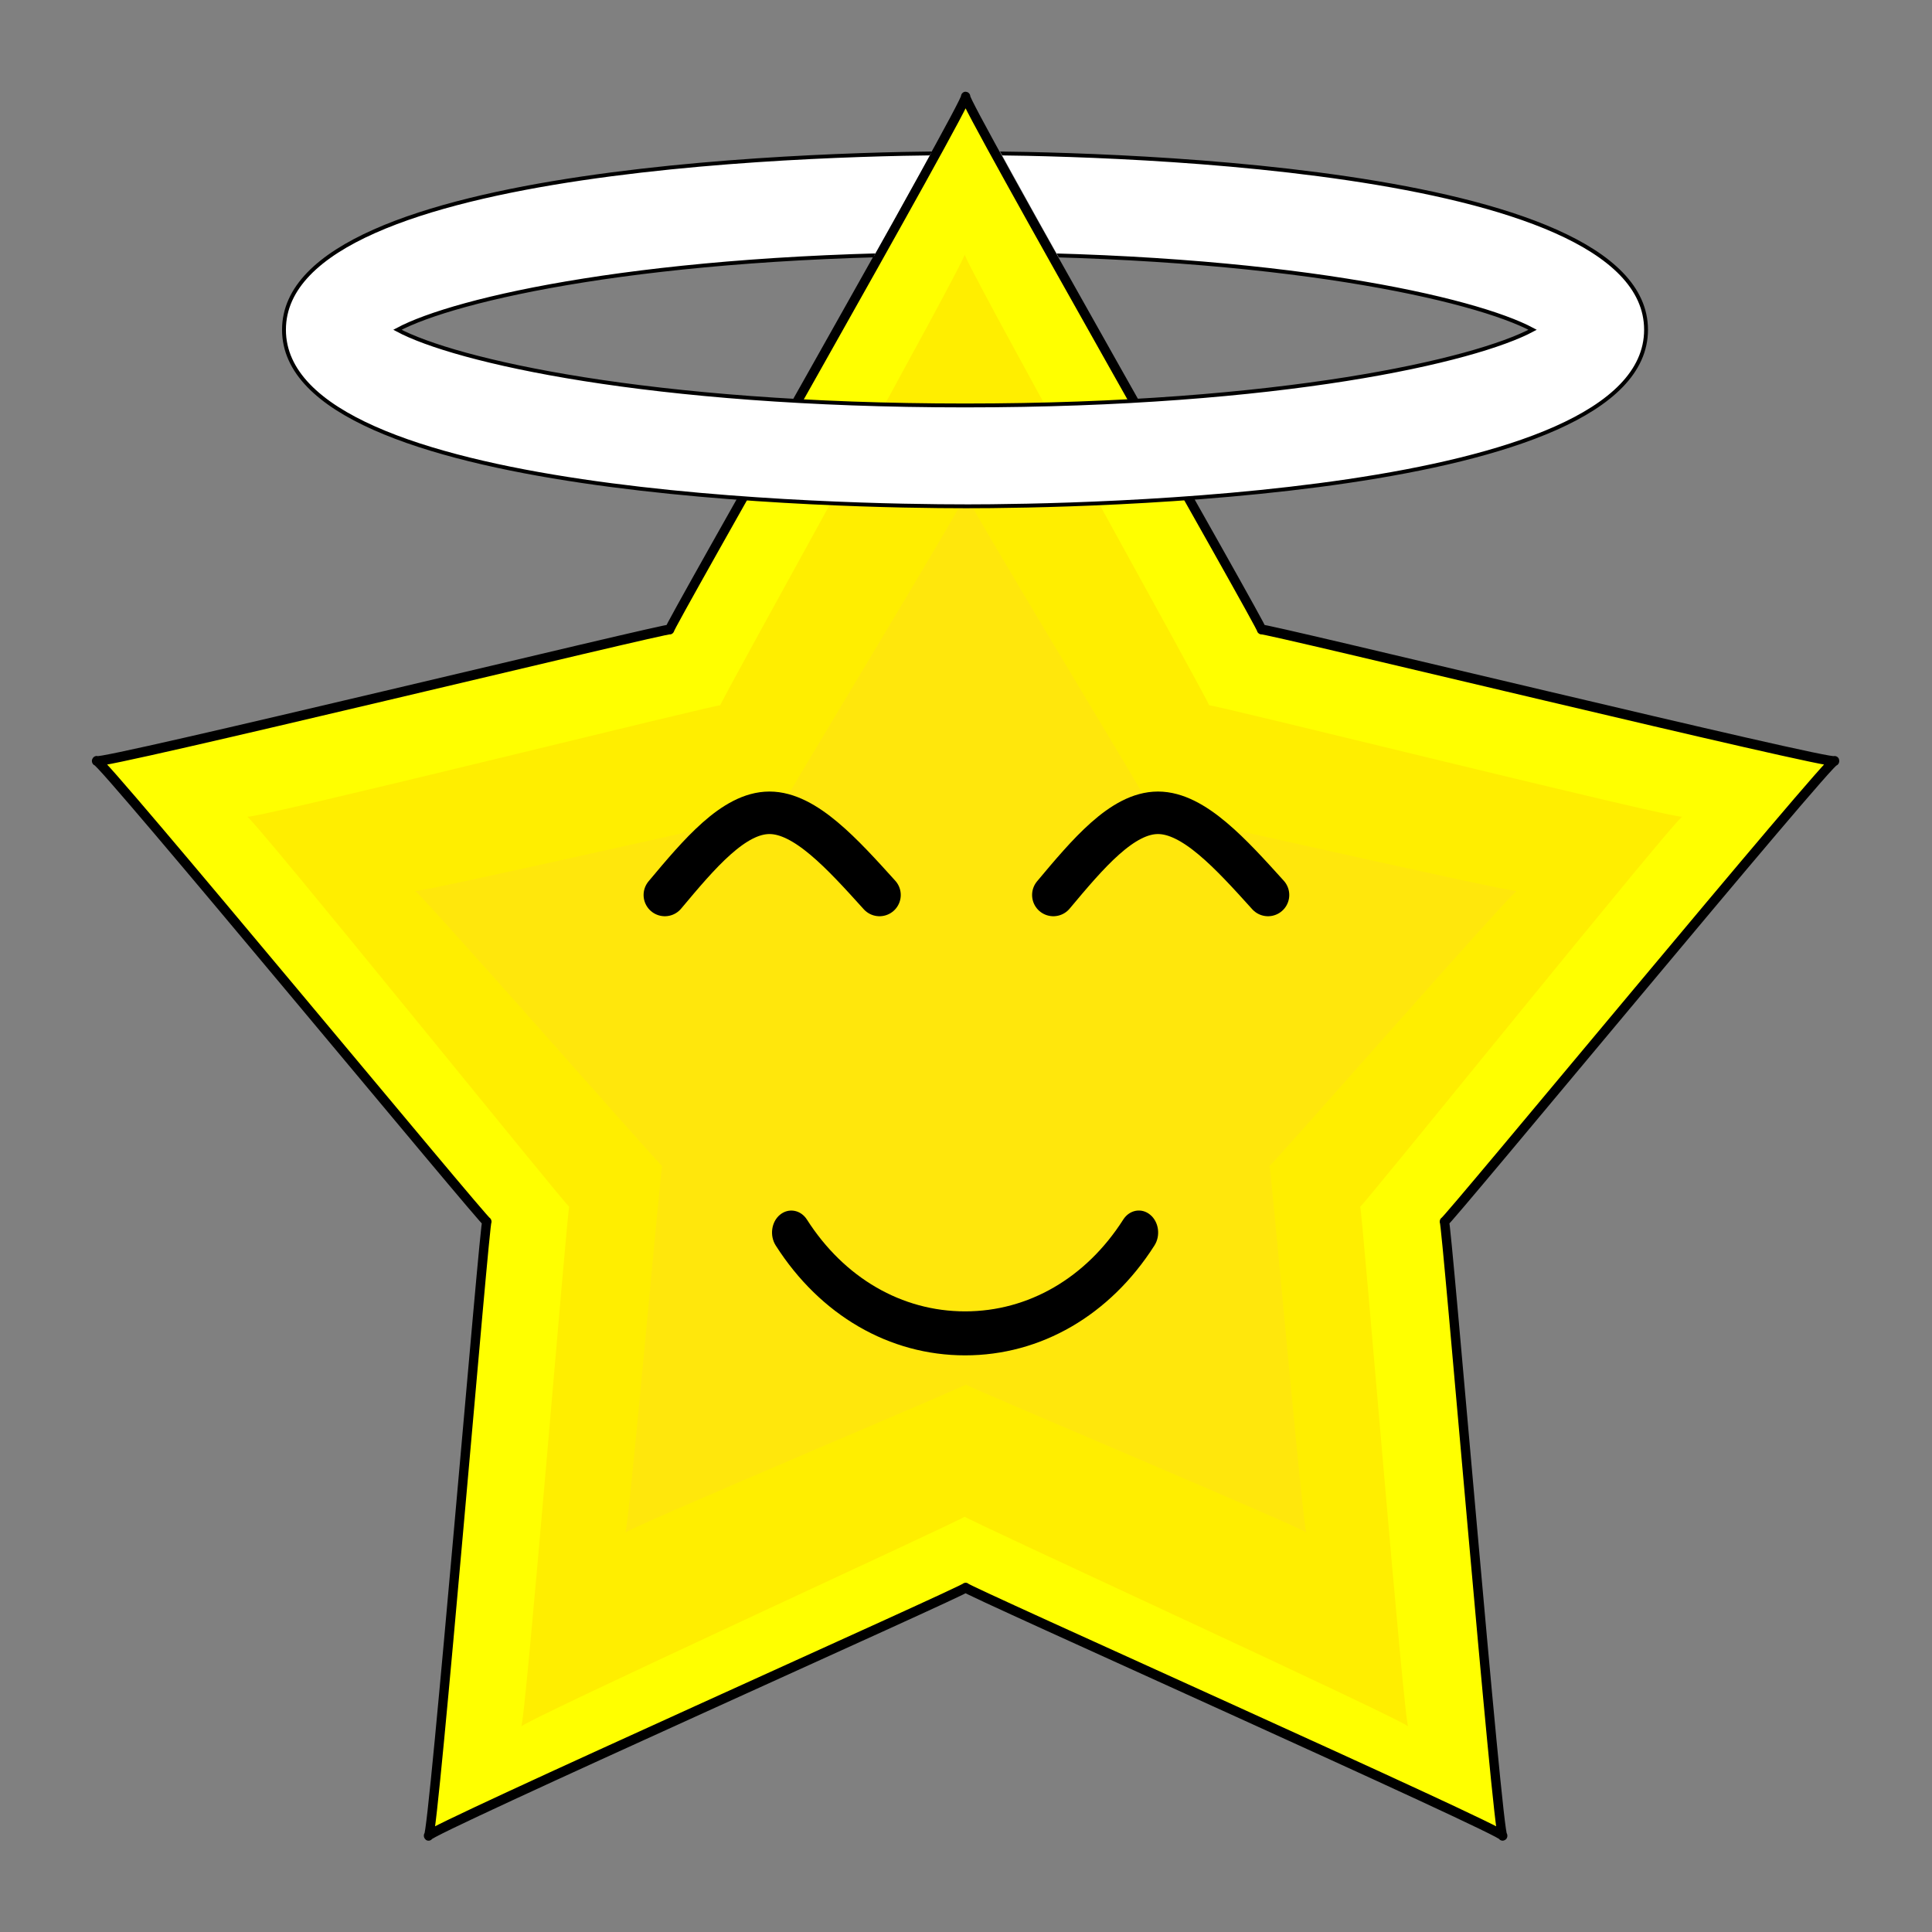 <?xml version="1.0" encoding="UTF-8" standalone="no"?>
<svg
   xmlns:dc="http://purl.org/dc/elements/1.1/"
   xmlns:cc="http://creativecommons.org/ns#"
   xmlns:rdf="http://www.w3.org/1999/02/22-rdf-syntax-ns#"
   xmlns:svg="http://www.w3.org/2000/svg"
   xmlns="http://www.w3.org/2000/svg"
   xmlns:sodipodi="http://sodipodi.sourceforge.net/DTD/sodipodi-0.dtd"
   xmlns:inkscape="http://www.inkscape.org/namespaces/inkscape"
   width="100mm"
   height="100mm"
   viewBox="0 0 100 100"
   version="1.1"
   id="svg8"
   inkscape:version="1.0.1 (3bc2e813f5, 2020-09-07)"
   sodipodi:docname="angel.svg">
  <rect x="0" y="0" width="100" height="100" fill="#808080" stroke="none"/>
  <defs
     id="defs2">
    <inkscape:path-effect
       effect="bspline"
       id="path-effect947"
       is_visible="true"
       lpeversion="1"
       weight="33.333"
       steps="2"
       helper_size="0"
       apply_no_weight="true"
       apply_with_weight="true"
       only_selected="false" />
    <inkscape:path-effect
       effect="bspline"
       id="path-effect943"
       is_visible="true"
       lpeversion="1"
       weight="33.333"
       steps="2"
       helper_size="0"
       apply_no_weight="true"
       apply_with_weight="true"
       only_selected="false" />
    <inkscape:path-effect
       effect="spiro"
       id="path-effect893"
       is_visible="true"
       lpeversion="1" />
    <inkscape:path-effect
       effect="spiro"
       id="path-effect874"
       is_visible="true"
       lpeversion="1" />
    <inkscape:path-effect
       effect="spiro"
       id="path-effect866"
       is_visible="true"
       lpeversion="1" />
    <inkscape:path-effect
       effect="spiro"
       id="path-effect858"
       is_visible="true"
       lpeversion="1" />
    <inkscape:path-effect
       effect="powerclip"
       id="path-effect1150"
       is_visible="true"
       lpeversion="1"
       inverse="true"
       flatten="false"
       hide_clip="false"
       message="Use fill-rule evenodd on &lt;b&gt;fill and stroke&lt;/b&gt; dialog if no flatten result after convert clip to paths." />
    <inkscape:path-effect
       effect="spiro"
       id="path-effect885"
       is_visible="true"
       lpeversion="1" />
    <inkscape:path-effect
       effect="spiro"
       id="path-effect886"
       is_visible="true"
       lpeversion="1" />
    <clipPath
       clipPathUnits="userSpaceOnUse"
       id="clipPath1146">
      <path
         id="path1148"
         clip-path="none"
         mask="none"
         style="display:none;fill:#ffffff;fill-opacity:1;stroke-width:15.509;stroke-linejoin:round;stroke-miterlimit:4;stroke-dasharray:none"
         inkscape:transform-center-x="-3.6651364e-06"
         inkscape:transform-center-y="-2.3205516"
         d="m 49.999,4.502 c -0.155,0 7.684,14.066 7.761,13.926 0.078,-0.139 -15.6,-0.139 -15.523,-10e-7 0.078,0.139 7.917,-13.926 7.761,-13.926 z" />
      <path
         id="lpe_path-effect1150"
         style="fill:#ffffff;fill-opacity:1;stroke-width:15.509;stroke-linejoin:round;stroke-miterlimit:4;stroke-dasharray:none"
         class="powerclip"
         d="M 9.599,2.83 H 90.299 V 31.307 H 9.599 Z m 40.4,1.672 c 0.155,0 -7.684,14.066 -7.761,13.926 -0.078,-0.139 15.6,-0.139 15.523,10e-7 C 57.683,18.567 49.844,4.502 49.999,4.502 Z" />
    </clipPath>
  </defs>
  <sodipodi:namedview
     id="base"
     pagecolor="#ffffff"
     bordercolor="#666666"
     borderopacity="1.0"
     inkscape:pageopacity="0.0"
     inkscape:pageshadow="2"
     inkscape:zoom="2"
     inkscape:cx="221.43382"
     inkscape:cy="157.41209"
     inkscape:document-units="mm"
     inkscape:current-layer="layer1"
     inkscape:document-rotation="0"
     showgrid="false"
     inkscape:window-width="1920"
     inkscape:window-height="1017"
     inkscape:window-x="-8"
     inkscape:window-y="-8"
     inkscape:window-maximized="1"
     showguides="false" />
  <g
     inkscape:label="Layer 1"
     inkscape:groupmode="layer"
     id="layer1">
    <g
       id="g987">
      <path
         sodipodi:type="star"
         style="fill:#ffff00;stroke:#000000;stroke-width:0.475;stroke-linejoin:round;stroke-miterlimit:50.8;fill-opacity:1;stroke-opacity:1;stroke-dasharray:none"
         id="path841"
         sodipodi:sides="5"
         sodipodi:cx="49.229889"
         sodipodi:cy="51.505829"
         sodipodi:r1="46.505829"
         sodipodi:r2="25.620337"
         sodipodi:arg1="-1.5707963"
         sodipodi:arg2="-0.94247779"
         inkscape:flatsided="false"
         inkscape:rounded="-0.01"
         inkscape:randomized="0"
         inkscape:transform-center-x="0.3426531"
         inkscape:transform-center-y="-4.8901056"
         transform="matrix(1.017,0,0,1.07,-0.087,-0.349)"
         d="m 49.23,5 c -0.299,0 15.301,25.954 15.059,25.779 -0.242,-0.175 29.263,6.64 29.17,6.356 -0.092,-0.284 -19.956,22.572 -19.863,22.288 0.092,-0.284 2.728,29.882 2.969,29.707 0.242,-0.175 -27.634,-12.004 -27.335,-12.004 0.299,0 -27.577,11.828 -27.335,12.004 0.242,0.175 2.877,-29.991 2.969,-29.707 C 24.956,59.707 5.092,36.851 5,37.135 4.908,37.419 34.412,30.603 34.171,30.779 33.929,30.954 49.528,5 49.23,5 Z" />
      <path
         sodipodi:type="star"
         style="fill:#ffe531;fill-opacity:0.526;stroke:#ffd0ff;stroke-width:0;stroke-linejoin:round;stroke-miterlimit:50.8;stroke-opacity:1"
         id="path845"
         sodipodi:sides="5"
         sodipodi:cx="49.229889"
         sodipodi:cy="51.505829"
         sodipodi:r1="46.505829"
         sodipodi:r2="25.620337"
         sodipodi:arg1="-1.5707963"
         sodipodi:arg2="-0.94247779"
         inkscape:flatsided="false"
         inkscape:rounded="-0.01"
         inkscape:randomized="0"
         inkscape:transform-center-x="0.21738395"
         inkscape:transform-center-y="-2.9223481"
         transform="matrix(0.645,0,0,0.639,18.238,22.383)"
         d="m 49.23,5 c -0.299,0 15.301,25.954 15.059,25.779 -0.242,-0.175 29.263,6.64 29.17,6.356 -0.092,-0.284 -19.956,22.572 -19.863,22.288 0.092,-0.284 2.728,29.882 2.969,29.707 0.242,-0.175 -27.634,-12.004 -27.335,-12.004 0.299,0 -27.577,11.828 -27.335,12.004 0.242,0.175 2.877,-29.991 2.969,-29.707 C 24.956,59.707 5.092,36.851 5,37.135 4.908,37.419 34.412,30.603 34.171,30.779 33.929,30.954 49.528,5 49.23,5 Z" />
      <path
         sodipodi:type="star"
         style="display:inline;fill:#ffdf00;fill-opacity:0.526;stroke:#ffffff;stroke-width:0;stroke-linejoin:round;stroke-miterlimit:50.8;stroke-dasharray:none;stroke-opacity:1"
         id="path853"
         sodipodi:sides="5"
         sodipodi:cx="49.229889"
         sodipodi:cy="51.505829"
         sodipodi:r1="46.505829"
         sodipodi:r2="25.620337"
         sodipodi:arg1="-1.5707963"
         sodipodi:arg2="-0.94247779"
         inkscape:flatsided="false"
         inkscape:rounded="-0.01"
         inkscape:randomized="0"
         inkscape:transform-center-x="0.28300837"
         inkscape:transform-center-y="-4.140513"
         transform="matrix(0.84,0,0,0.906,8.58,8.623)"
         d="m 49.23,5 c -0.299,0 15.301,25.954 15.059,25.779 -0.242,-0.175 29.263,6.64 29.17,6.356 -0.092,-0.284 -19.956,22.572 -19.863,22.288 0.092,-0.284 2.728,29.882 2.969,29.707 0.242,-0.175 -27.634,-12.004 -27.335,-12.004 0.299,0 -27.577,11.828 -27.335,12.004 0.242,0.175 2.877,-29.991 2.969,-29.707 C 24.956,59.707 5.092,36.851 5,37.135 4.908,37.419 34.412,30.603 34.171,30.779 33.929,30.954 49.528,5 49.23,5 Z" />
    </g>
    <path
       d="m 49.949,26.207 c 5.885,0 35.25,-0.441 35.25,-9.139 0,-8.698 -29.365,-9.139 -35.25,-9.139 -5.885,0 -35.25,0.441 -35.25,9.139 -4.32e-4,8.697 29.365,9.138 35.25,9.138 z m 0,-13.055 c 16.383,0 26.414,2.324 29.38,3.917 -2.971,1.592 -12.997,3.917 -29.38,3.917 -16.382,0 -26.412,-2.324 -29.38,-3.917 2.965,-1.592 12.996,-3.917 29.38,-3.917 z"
       id="path887"
       style="stroke-width:0.2;stroke-miterlimit:50.8;stroke-dasharray:none;stroke:#000000;stroke-opacity:1;fill:#ffffff;fill-opacity:1"
       clip-path="url(#clipPath1146)"
       mask="none"
       inkscape:path-effect="#path-effect1150"
       inkscape:original-d="m 49.948567,26.207207 c 5.885171,0 35.250199,-0.440893 35.250199,-9.138797 0,-8.6979047 -29.36546,-9.1387957 -35.250199,-9.1387957 -5.885171,0 -35.249766,0.440891 -35.249766,9.1392277 -4.32e-4,8.697472 29.364595,9.138365 35.249766,9.138365 z m 0,-13.055486 c 16.383311,0 26.414245,2.324388 29.380126,3.916689 -2.970625,1.5923 -12.996815,3.916688 -29.380126,3.916688 -16.382016,0 -26.412088,-2.324388 -29.380125,-3.916688 2.96545,-1.592301 12.99552,-3.916689 29.380125,-3.916689 z" />
    <path
       d="m 49.954,70.153 c -3.922,0 -7.497,-2.071 -9.803,-5.687 -0.323,-0.508 -0.227,-1.222 0.22,-1.59 0.446,-0.368 1.073,-0.258 1.396,0.25 1.929,3.02 4.911,4.75 8.187,4.75 3.275,0 6.258,-1.73 8.184,-4.75 0.323,-0.508 0.95,-0.622 1.396,-0.25 0.446,0.368 0.546,1.081 0.22,1.59 -2.302,3.615 -5.878,5.687 -9.8,5.687 z"
       style="display:inline;fill:#000000;fill-opacity:1;stroke-width:0.356;stroke-miterlimit:4;stroke-dasharray:none"
       id="path4" />
    <path
       style="fill:none;stroke:#000000;stroke-width:2.2;stroke-linecap:round;stroke-linejoin:round;stroke-miterlimit:4;stroke-dasharray:none;stroke-opacity:1"
       d="m 34.412,46.324 c 1.782,-2.127 3.564,-4.254 5.416,-4.254 1.852,1.26e-4 3.773,2.127 5.695,4.254"
       id="path941"
       inkscape:path-effect="#path-effect943"
       inkscape:original-d="m 34.412499,46.323918 c 1.782463,-2.126564 3.564663,-4.253394 5.346596,-6.380487 1.92177,2.127093 5.76452,6.380487 5.76452,6.380487"
       sodipodi:nodetypes="ccc" />
    <path
       style="fill:none;stroke:#000000;stroke-width:2.2;stroke-linecap:round;stroke-linejoin:round;stroke-miterlimit:4;stroke-dasharray:none;stroke-opacity:1"
       d="m 54.521,46.324 c 1.782,-2.127 3.564,-4.254 5.416,-4.254 1.852,1.26e-4 3.773,2.127 5.695,4.254"
       id="path945"
       inkscape:path-effect="#path-effect947"
       inkscape:original-d="m 54.520845,46.323918 c 1.782463,-2.126564 3.564663,-4.253394 5.346596,-6.380487 1.92177,2.127093 5.76452,6.380487 5.76452,6.380487"
       sodipodi:nodetypes="ccc" />
  </g>
</svg>
